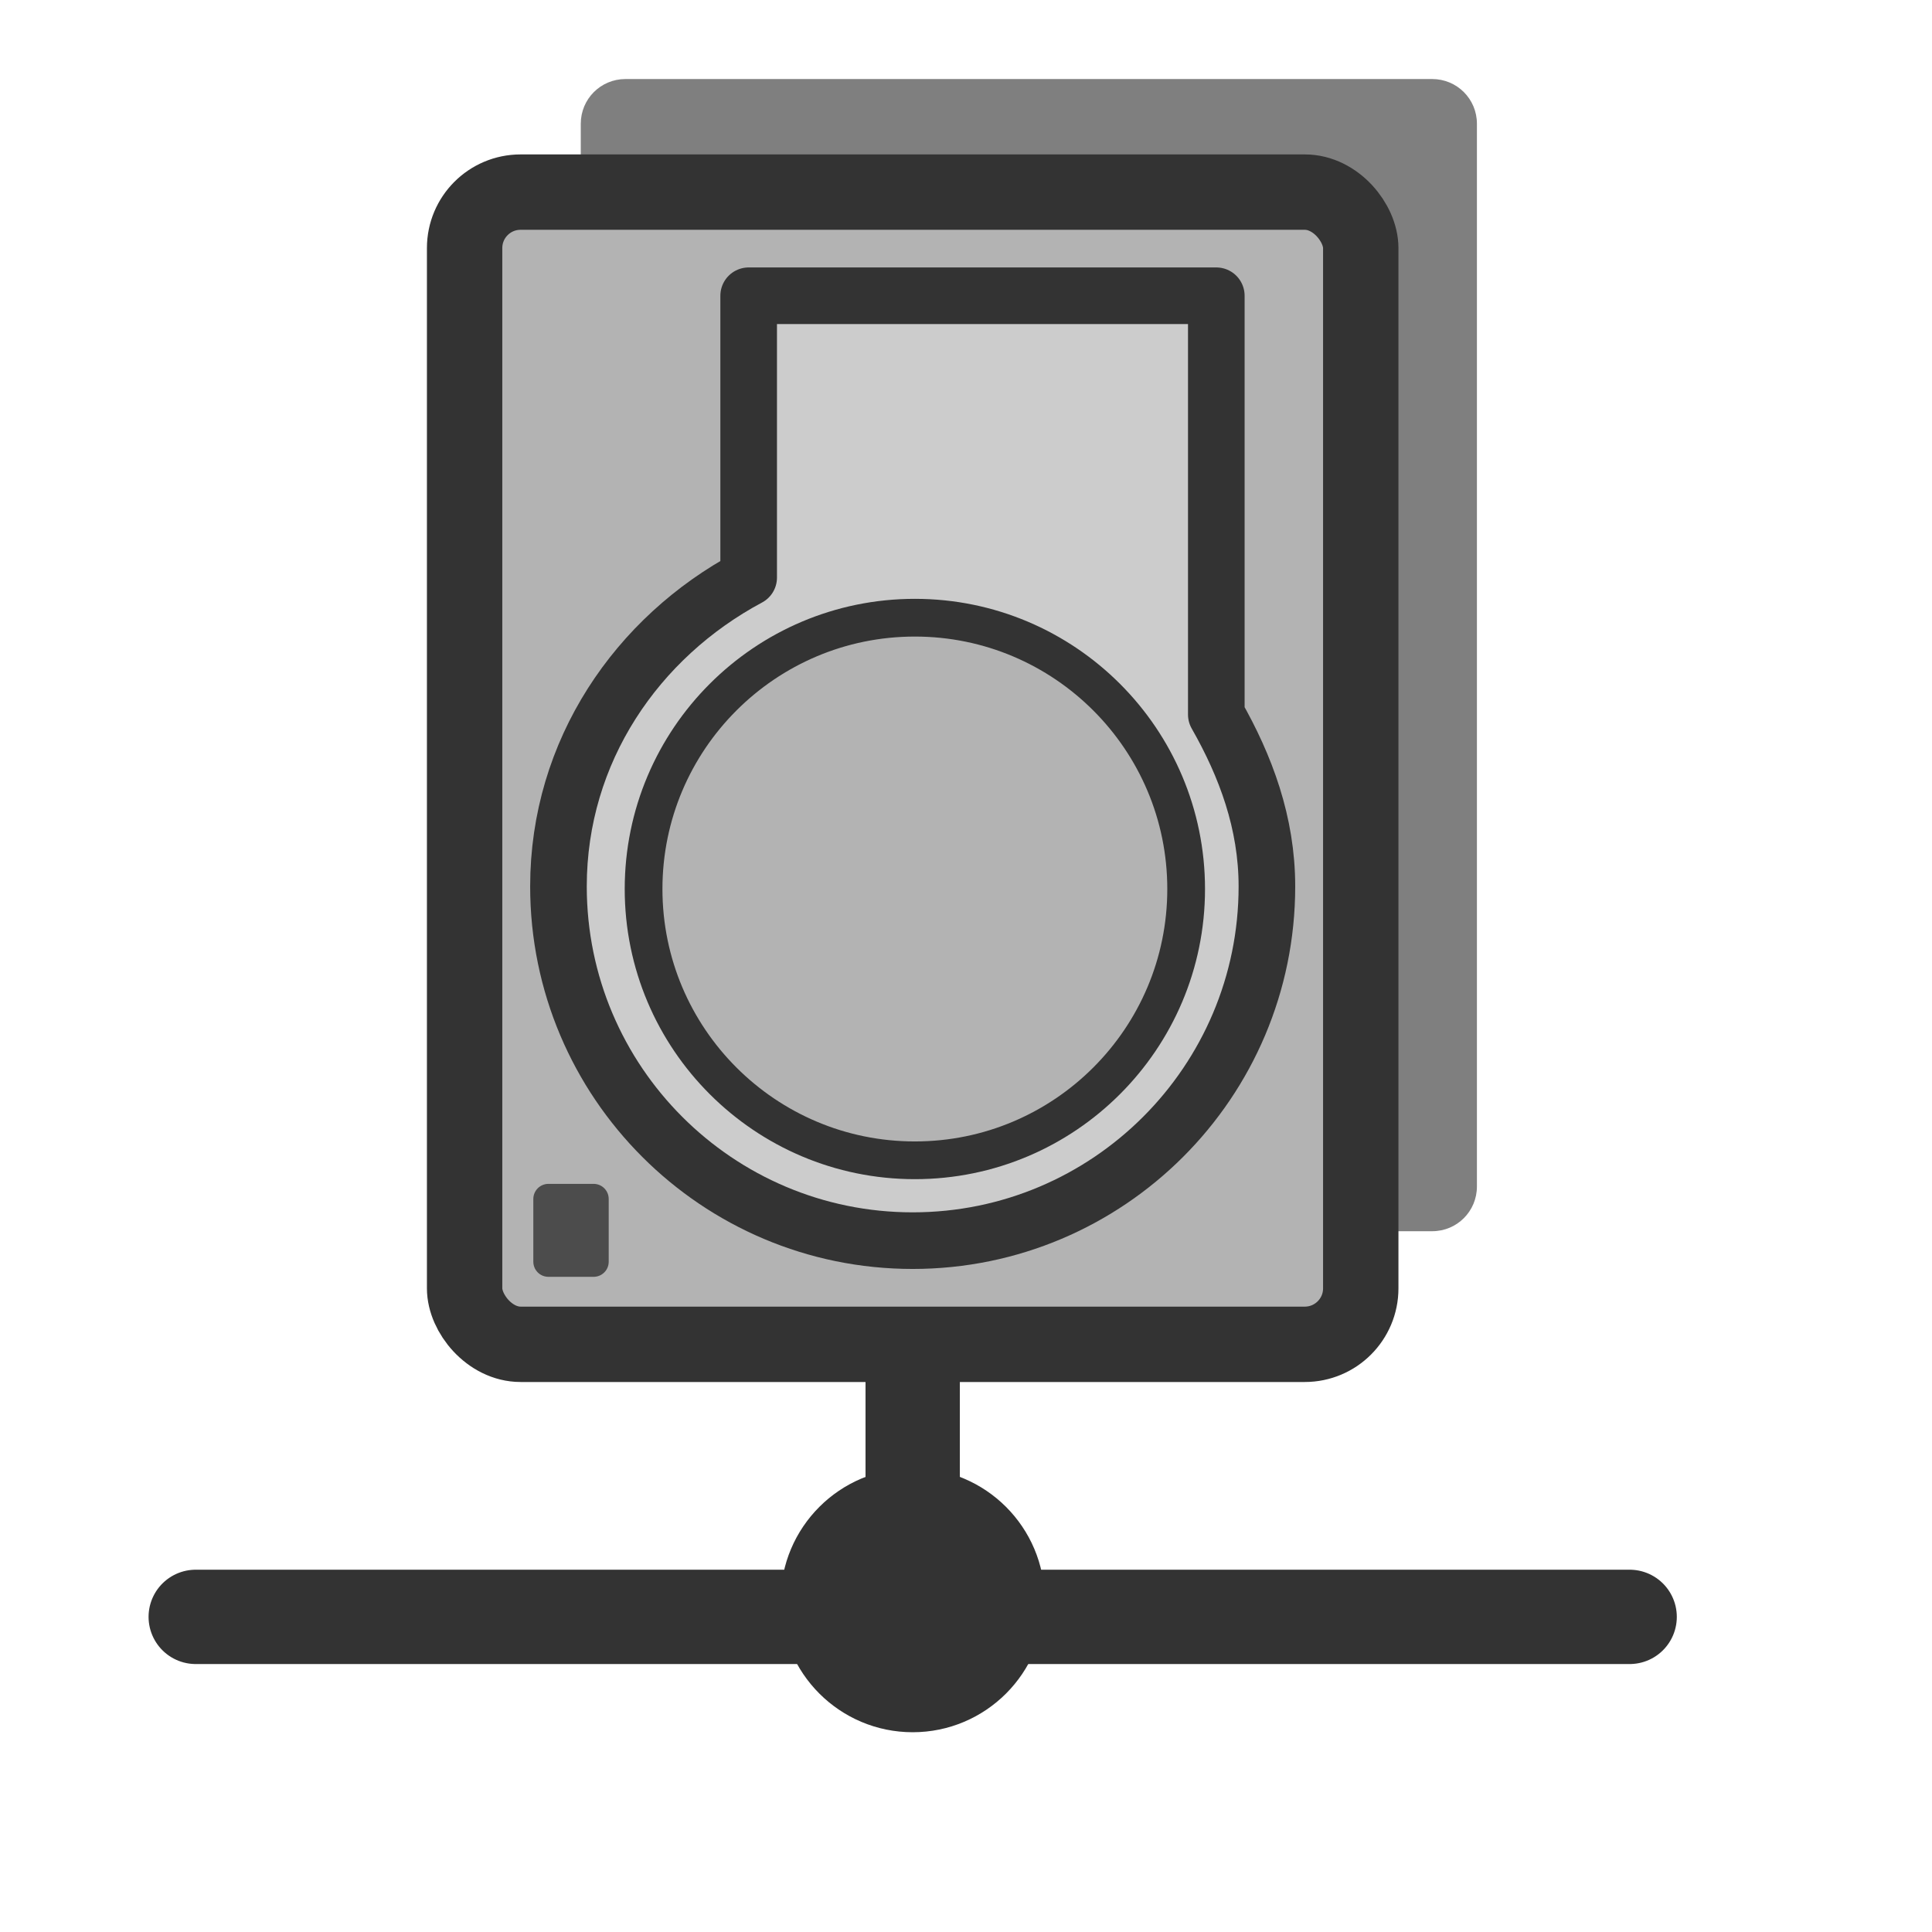 <?xml version="1.0" encoding="UTF-8" standalone="no"?>
<!DOCTYPE svg PUBLIC "-//W3C//DTD SVG 20010904//EN"
"http://www.w3.org/TR/2001/REC-SVG-20010904/DTD/svg10.dtd">
<svg
   sodipodi:docname="server.svg"
   sodipodi:version="0.32"
   height="48pt"
   width="48pt"
   _SVGFile__filename="scalable/filesystems/server.svg"
   inkscape:version="0.39"
   id="svg1"
   sodipodi:docbase="/home/danny/work/flat/newscale/filesystems"
   xmlns="http://www.w3.org/2000/svg"
   xmlns:cc="http://web.resource.org/cc/"
   xmlns:inkscape="http://www.inkscape.org/namespaces/inkscape"
   xmlns:sodipodi="http://sodipodi.sourceforge.net/DTD/sodipodi-0.dtd"
   xmlns:rdf="http://www.w3.org/1999/02/22-rdf-syntax-ns#"
   xmlns:dc="http://purl.org/dc/elements/1.1/"
   xmlns:xlink="http://www.w3.org/1999/xlink">
  <defs
     id="defs3" />
  <sodipodi:namedview
     bordercolor="#666666"
     inkscape:pageshadow="2"
     inkscape:window-y="0"
     pagecolor="#ffffff"
     inkscape:window-height="699"
     inkscape:zoom="8.0000000"
     inkscape:window-x="0"
     showgrid="false"
     borderopacity="1.0"
     inkscape:cx="45.375000"
     inkscape:cy="25.873444"
     inkscape:window-width="1024"
     inkscape:pageopacity="0.0"
     id="base" />
  <g
     id="g1611"
     transform="translate(-0.391,-0.501)">
    <g
       id="g1596">
      <path
         style="fill:none;fill-opacity:0.75;fill-rule:evenodd;stroke:#333333;stroke-width:3.125;stroke-linecap:round;stroke-linejoin:round;stroke-miterlimit:4;stroke-opacity:1;"
         d="M 54.375,54.062 L 6.875,54.062"
         id="path1594"
         sodipodi:stroke-cmyk="(0.0000000 0.0000000 0.0000000 0.80000001)" />
      <path
         style="fill:none;fill-opacity:0.75;fill-rule:evenodd;stroke:#333333;stroke-width:3.125;stroke-linecap:round;stroke-linejoin:round;stroke-miterlimit:4;stroke-opacity:1;"
         d="M 30.625,53.906 L 30.625,42.969"
         id="path1595"
         sodipodi:nodetypes="cc"
         sodipodi:stroke-cmyk="(0.0000000 0.0000000 0.0000000 0.80000001)" />
      <path
         style="font-size:12;fill:#333333;fill-opacity:1;fill-rule:evenodd;stroke:#333333;stroke-width:1.875;stroke-linecap:round;stroke-linejoin:round;stroke-miterlimit:4;stroke-opacity:1;"
         d="M 34.061,53.511 C 34.061,55.407 32.521,56.946 30.625,56.946 C 28.729,56.946 27.189,55.407 27.189,53.511 C 27.189,51.614 28.729,50.075 30.625,50.075 C 32.521,50.075 34.061,51.614 34.061,53.511 z "
         id="path1099" />
    </g>
    <g
       id="g1588"
       transform="translate(-43.661,0)">
      <path
         style="font-size:12;fill:#7f7f7f;fill-opacity:1;fill-rule:evenodd;stroke:none;stroke-width:3.125;"
         d="M 66.427,3.119 C 65.4,3.119 64.573,3.945 64.573,4.973 L 64.573,49.034 C 64.573,50.062 65.4,50.888 66.427,50.888 L 99.873,50.888 C 100.9,50.888 101.727,50.062 101.727,49.034 L 101.727,4.973 C 101.727,3.945 100.9,3.119 99.873,3.119 L 66.427,3.119 z "
         id="rect783"
         transform="matrix(0.799,0,0,0.799,11.697,0.627)" />
      <rect
         style="font-size:12;fill:#b3b3b3;fill-opacity:1;fill-rule:evenodd;stroke:#333333;stroke-width:3.125;stroke-linecap:round;stroke-linejoin:round;stroke-opacity:1;"
         rx="2.32"
         height="47.77"
         width="37.154"
         sodipodi:stroke-cmyk="(0 0 0 0.8)"
         y="7.807"
         x="59.757"
         id="rect782"
         ry="2.32"
         transform="matrix(0.799,0,0,0.799,11.697,0.627)" />
      <path
         style="font-size:12;fill:#cccccc;fill-opacity:1;fill-rule:evenodd;stroke:#333333;stroke-width:2.347;stroke-linecap:round;stroke-linejoin:round;stroke-miterlimit:4;"
         d="M 71.534,12.104 L 71.534,23.788 C 66.907,26.261 63.648,30.984 63.648,36.593 C 63.648,44.699 70.228,51.279 78.334,51.279 C 86.44,51.279 93.02,44.699 93.02,36.593 C 93.02,33.956 92.141,31.607 90.922,29.467 L 90.922,12.104 L 71.534,12.104 z "
         sodipodi:stroke-cmyk="(0 0 0 0.8)"
         id="path953"
         transform="matrix(0.799,0,0,0.799,11.697,0.627)" />
      <path
         style="font-size:12;fill:#b3b3b3;fill-opacity:1;fill-rule:evenodd;stroke:#333333;stroke-width:1.564;stroke-linecap:round;stroke-linejoin:round;stroke-miterlimit:4;"
         d="M 89.672,36.7 C 89.672,42.909 84.633,47.948 78.424,47.948 C 72.216,47.948 67.177,42.909 67.177,36.7 C 67.177,30.491 72.216,25.452 78.424,25.452 C 84.633,25.452 89.672,30.491 89.672,36.7 z "
         id="path954"
         transform="matrix(0.799,0,0,0.799,11.697,0.627)" />
      <path
         style="font-size:12;fill:#4c4c4c;fill-opacity:1;fill-rule:evenodd;stroke:#4c4c4c;stroke-width:1.25;stroke-linecap:round;stroke-linejoin:round;stroke-miterlimit:4;stroke-opacity:1;"
         d="M 63.231,49.55 L 63.231,52.154 L 65.106,52.154 L 65.106,49.55 L 63.231,49.55 z "
         id="path955"
         transform="matrix(0.799,0,0,0.799,11.697,0.627)" />
    </g>
  </g>
</svg>
